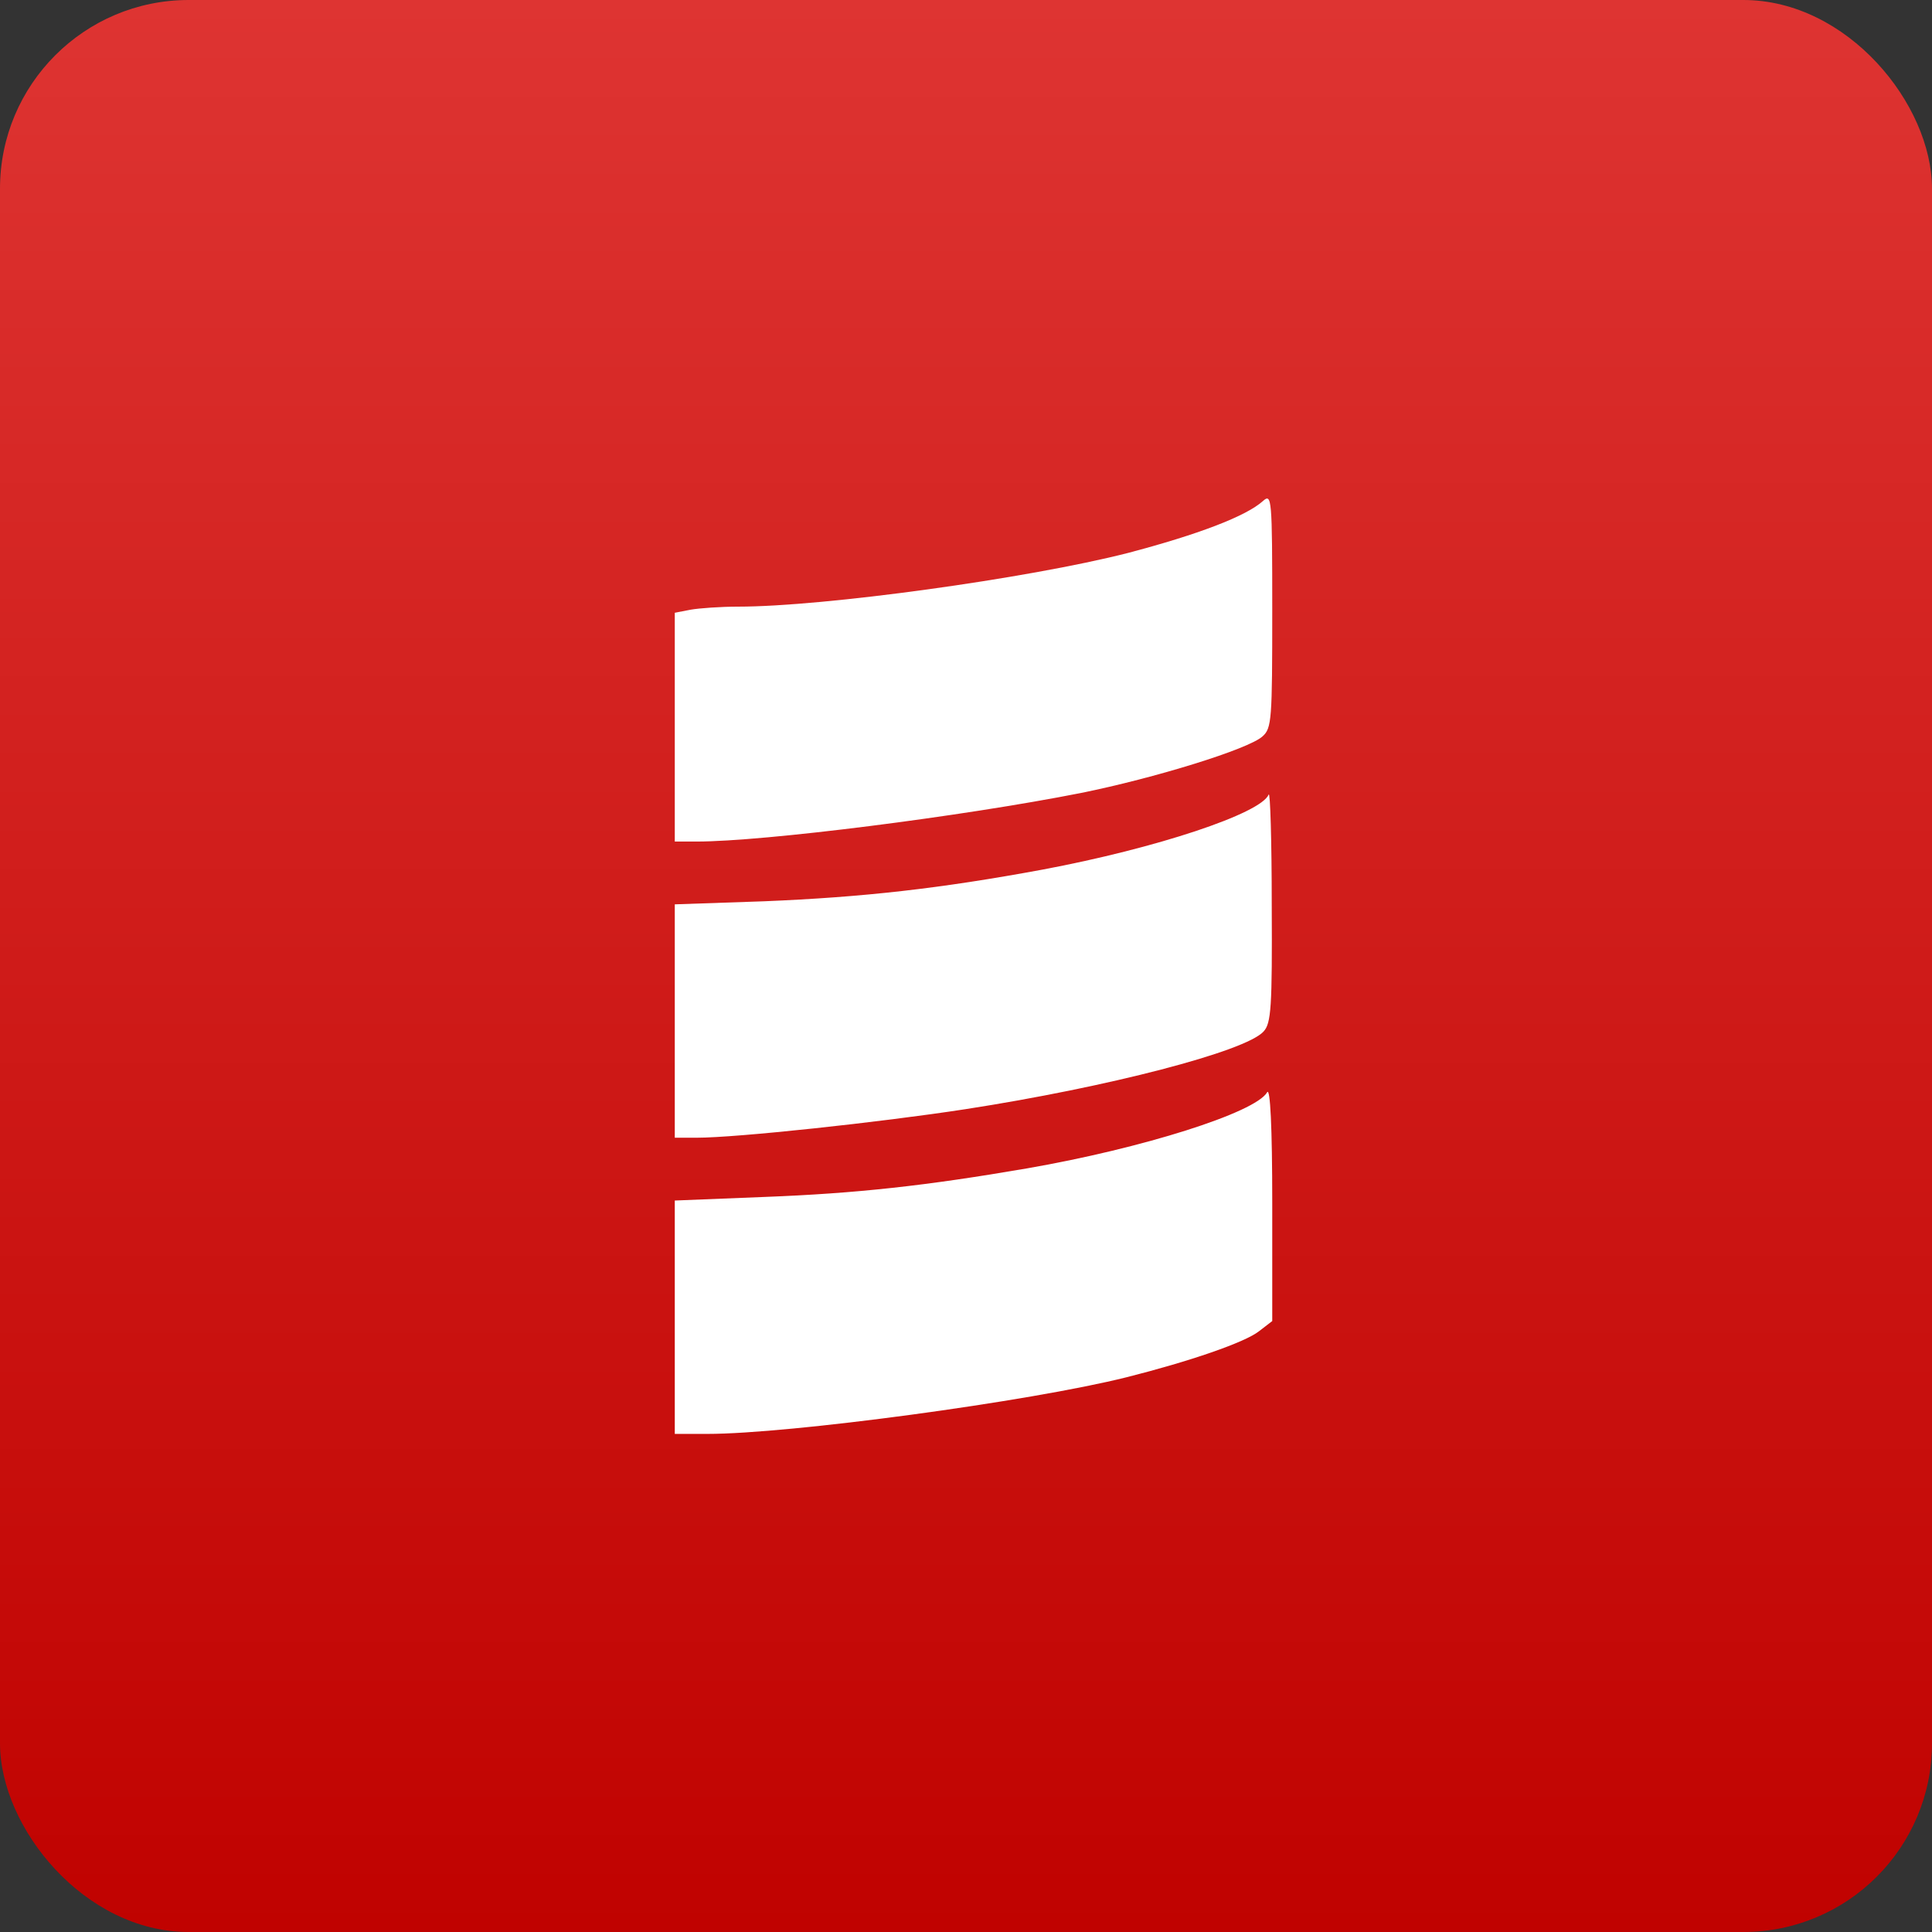 <svg width="512" height="512" viewBox="0 0 512 512" fill="none" xmlns="http://www.w3.org/2000/svg">
<rect x="0" y="0" width="512" height="512" fill="#333333" stroke="none"/>
<rect width="512" height="512" rx="50" fill="url(#paint0_linear_171_1538)"/>
<path d="M178.822 349.144V318.154L202.506 317.206C227.136 316.26 245.406 314.23 272.2 309.628C302.65 304.35 332.692 294.878 335.806 289.464C336.618 288.11 337.158 298.532 337.158 318.696V350.092L333.638 352.798C329.85 355.776 315.234 360.784 298.59 364.978C272.606 371.474 209.136 380 187.484 380H178.824L178.822 349.144ZM178.822 270.654V239.66L202.506 238.848C228.76 237.766 249.194 235.466 276.26 230.458C306.574 224.774 334.18 215.572 336.212 210.564C336.618 209.618 337.024 222.744 337.024 239.796C337.158 266.862 336.888 271.192 334.858 273.356C330.122 278.636 293.582 288.108 255.96 293.928C233.09 297.448 195.198 301.508 184.64 301.508H178.822V270.654ZM178.822 192.704V162.39L183.018 161.578C185.318 161.172 191.002 160.766 195.604 160.766C218.338 160.766 272.336 153.322 298.86 146.556C317.4 141.684 330.256 136.812 334.722 132.752C337.022 130.722 337.158 131.94 337.158 161.712C337.158 190.808 337.024 192.972 334.588 195.14C330.934 198.522 305.898 206.236 286.408 210.16C254.878 216.386 202.506 223.018 184.642 223.018H178.822V192.704Z" fill="white"/>
<defs>
<linearGradient id="paint0_linear_171_1538" x1="256" y1="0" x2="256" y2="512" gradientUnits="userSpaceOnUse">
<stop stop-color="#DE3432"/>
<stop offset="1" stop-color="#C00200"/>
</linearGradient>
</defs>
</svg>

